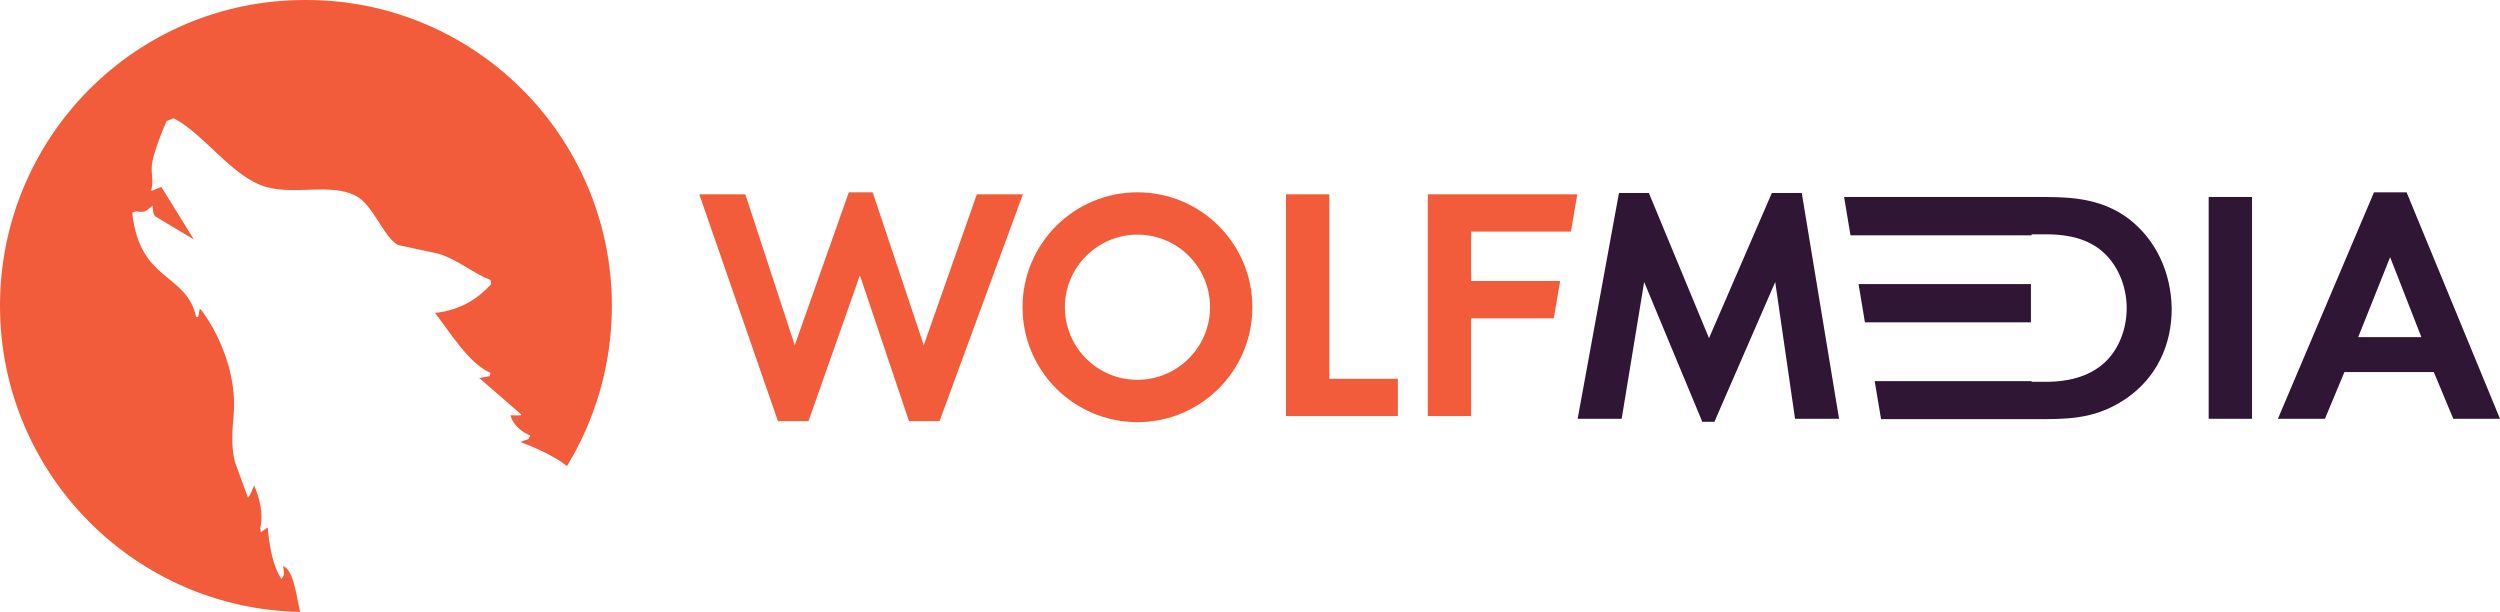 <svg width="286" height="70" viewBox="0 0 286 70" fill="none" xmlns="http://www.w3.org/2000/svg">
<path fill-rule="evenodd" clip-rule="evenodd" d="M32.378 64.747C32.51 65.456 32.588 65.903 32.169 66.218C31.251 64.721 30.858 62.829 30.622 60.334C30.36 60.518 30.098 60.702 29.835 60.886C29.809 60.728 29.809 60.571 29.783 60.413C30.15 58.784 29.704 56.972 29.075 55.527C28.839 56.026 28.734 56.526 28.367 56.919C27.869 55.554 27.371 54.214 26.873 52.848C26.427 51.167 26.584 49.013 26.716 47.674C27.214 42.683 24.88 37.903 22.967 35.381C22.914 35.381 22.888 35.381 22.835 35.381C22.783 35.67 22.731 35.959 22.678 36.248C22.599 36.248 22.521 36.274 22.442 36.274C21.341 31.179 15.967 32.308 15.128 24.323C15.285 24.271 15.442 24.218 15.6 24.166C16.727 24.402 16.779 24.034 17.461 23.509C17.487 24.113 17.513 24.56 17.828 24.796C19.27 25.663 20.738 26.53 22.18 27.396C20.948 25.4 19.689 23.378 18.457 21.381C18.064 21.539 17.697 21.697 17.304 21.854C17.304 21.802 17.304 21.775 17.304 21.723C17.645 20.515 17.146 19.7 17.461 18.335C17.776 16.969 18.457 15.235 19.06 13.843C19.322 13.738 19.611 13.633 19.873 13.528C23.386 15.34 26.637 20.357 30.517 21.408C33.794 22.301 37.779 20.961 40.611 22.353C42.708 23.378 43.757 26.976 45.513 28.027C47.06 28.368 48.633 28.683 50.18 29.025C52.382 29.708 54.112 31.258 56.131 32.045C56.157 32.203 56.157 32.361 56.183 32.518C54.689 34.12 52.801 35.46 49.76 35.801C51.464 37.955 53.588 41.554 56.105 42.657C56.078 42.788 56.052 42.893 56.026 43.025C55.554 43.103 55.082 43.209 54.61 43.287C54.689 43.287 54.768 43.261 54.846 43.261C56.419 44.627 58.019 46.019 59.592 47.385C59.592 47.437 59.592 47.464 59.592 47.516C59.198 47.516 58.779 47.516 58.386 47.516C58.726 48.646 59.697 49.434 60.666 49.828C60.588 49.959 60.535 50.09 60.457 50.222C60.142 50.327 59.828 50.432 59.539 50.563C60.955 51.088 63.498 52.192 64.861 53.321C68.138 47.937 70.026 41.606 70 34.83C69.895 15.472 54.139 -0.131 34.817 0.001C15.442 0.027 -0.104 15.813 0.001 35.171C0.105 54.24 15.416 69.659 34.345 70C33.873 68.214 33.663 65.272 32.378 64.747Z" fill="#F25C3A"/>
<path fill-rule="evenodd" clip-rule="evenodd" d="M130.126 22C122.861 22 116.979 27.881 116.979 35.147C116.979 42.412 122.861 48.293 130.126 48.293C137.391 48.293 143.272 42.412 143.272 35.147C143.272 27.881 137.391 22 130.126 22ZM130.126 43.45C125.513 43.45 121.823 39.721 121.823 35.147C121.823 30.572 125.551 26.843 130.126 26.843C134.739 26.843 138.429 30.572 138.429 35.147C138.429 39.721 134.7 43.45 130.126 43.45ZM111.751 22.231L105.678 39.49L99.835 22H97.106L90.917 39.49L85.266 22.231H80L88.995 48.178H92.493L98.374 31.495L103.987 48.178H107.485L117.018 22.231H111.751ZM152.075 22.231H147.116V47.601H159.917V43.334H152.075V22.231ZM179.713 26.497L180.444 22.231H163.338V47.601H168.297V36.415H177.753L178.483 32.148H168.297V26.497H179.713Z" fill="#F25C3A"/>
<path fill-rule="evenodd" clip-rule="evenodd" d="M243.485 24.998C240.679 22.923 237.604 22.538 234.068 22.538H210.965L211.695 26.92H232.415V26.805H233.952C235.644 26.805 238.142 26.959 240.18 28.496C242.178 30.034 243.293 32.609 243.293 35.262C243.293 37.953 242.14 40.566 240.141 41.989C237.95 43.603 235.182 43.68 233.952 43.68H232.415V43.603H214.463L215.193 47.947H234.029C237.566 47.947 240.333 47.601 243.332 45.525C246.676 43.181 248.444 39.529 248.444 35.3C248.367 31.033 246.561 27.343 243.485 24.998ZM232.299 32.494H212.618L213.348 36.876H232.338V32.494H232.299ZM252.673 47.909H257.631V22.538H252.673V47.909ZM275.314 22H271.585L260.591 47.909H265.973L268.202 42.565H278.427L280.657 47.909H286L275.314 22ZM269.778 38.568L273.43 29.419L277.005 38.568H269.778ZM202.7 22.077L195.512 38.683L188.631 22.077H185.21L180.482 47.909H185.518L188.093 32.264L194.743 48.255H196.127L203.085 32.264L205.353 47.909H210.388L206.122 22.077H202.7Z" fill="#2F1634"/>
</svg>
